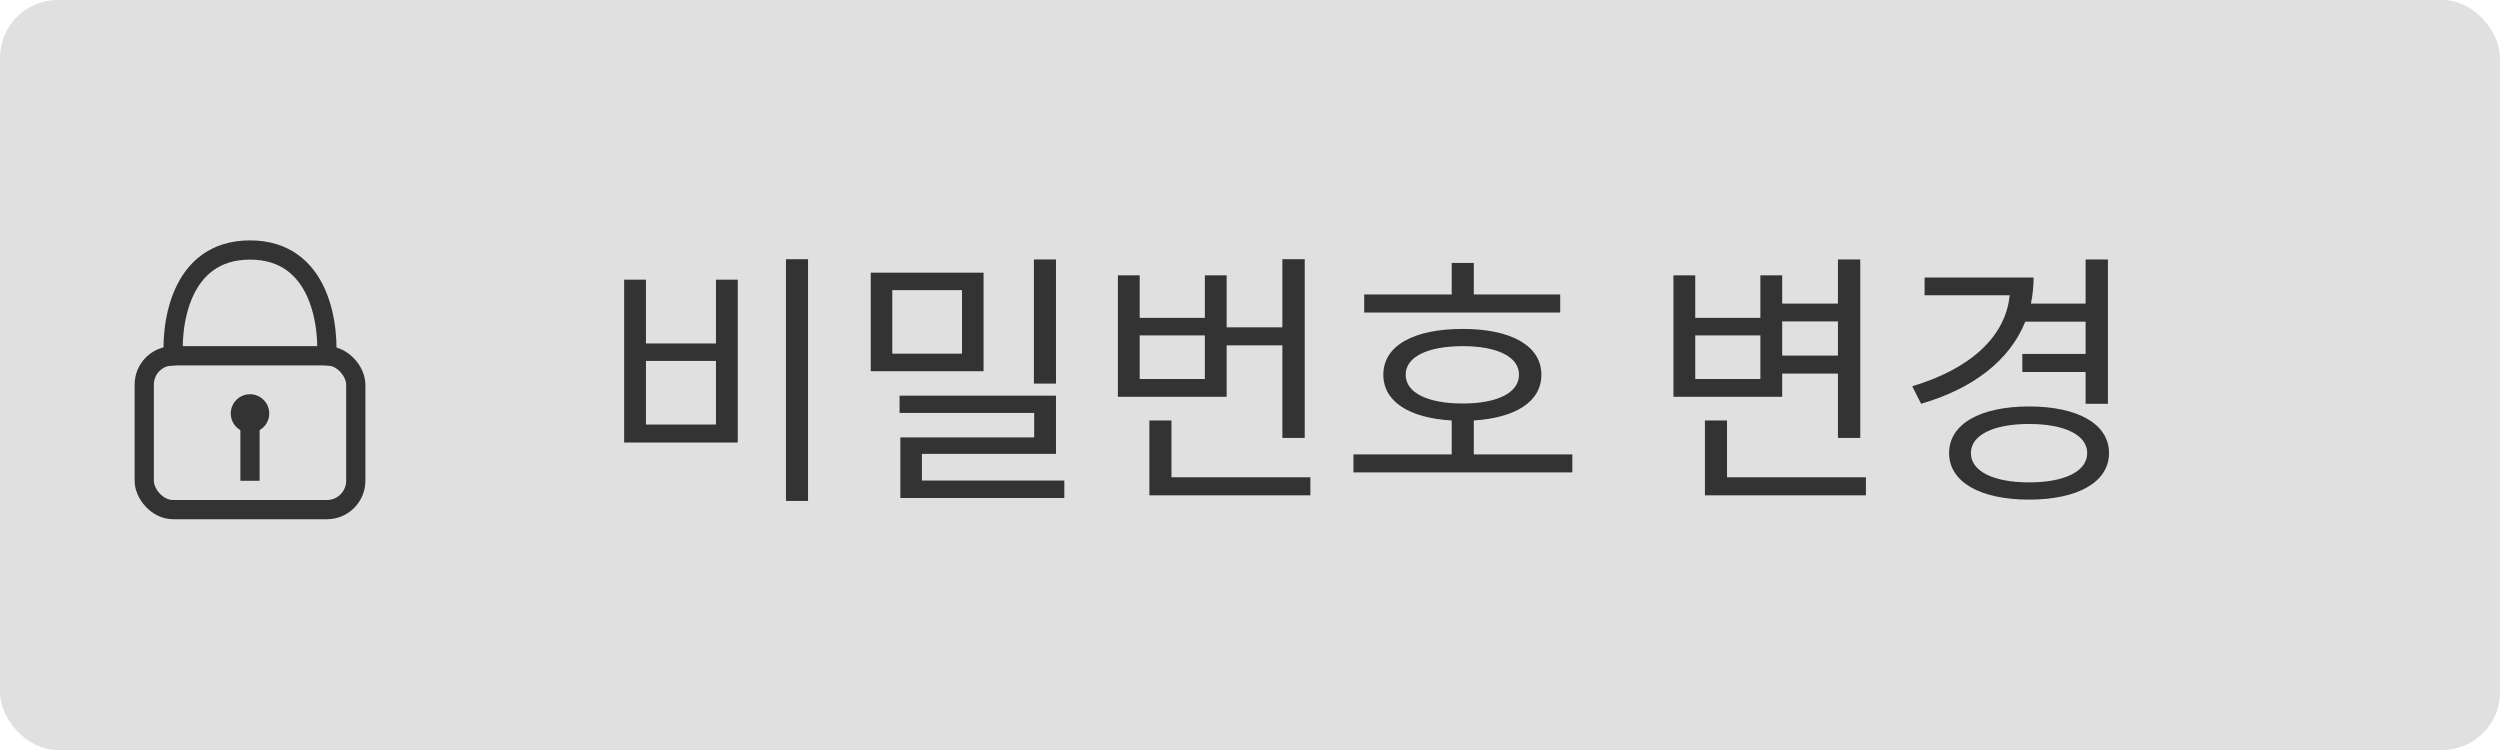 <svg width="130" height="39" viewBox="0 0 130 39" fill="none" xmlns="http://www.w3.org/2000/svg">
<rect width="130" height="39" rx="3" fill="#E0E0E0"/>
<path d="M40.87 13.478V26.05H42.018V13.478H40.87ZM32.456 14.542V23.012H38.364V14.542H37.23V17.86H33.59V14.542H32.456ZM33.59 18.77H37.23V22.074H33.59V18.77ZM54.911 13.492H53.763V19.946H54.911V13.492ZM50.025 18.392H46.399V15.088H50.025V18.392ZM51.145 14.178H45.279V19.302H51.145V14.178ZM47.939 24.986V23.6H54.911V20.576H46.777V21.472H53.777V22.746H46.819V25.896H55.345V24.986H47.939ZM62.652 19.708H59.264V17.44H62.652V19.708ZM63.786 17.958H66.684V22.774H67.846V13.478H66.684V17.02H63.786V14.318H62.652V16.53H59.264V14.318H58.13V20.632H63.786V17.958ZM60.916 24.818V21.864H59.768V25.756H68.14V24.818H60.916ZM81.131 15.312H76.637V13.674H75.489V15.312H70.939V16.25H81.131V15.312ZM73.095 19.484C73.095 18.56 74.229 18 76.063 18C77.869 18 78.989 18.56 78.989 19.484C78.989 20.422 77.869 20.982 76.063 20.982C74.229 20.982 73.095 20.422 73.095 19.484ZM76.637 23.628V21.864C78.821 21.724 80.151 20.884 80.151 19.484C80.151 17.972 78.569 17.104 76.063 17.104C73.515 17.104 71.933 17.972 71.933 19.484C71.933 20.884 73.277 21.738 75.489 21.864V23.628H70.379V24.566H81.761V23.628H76.637ZM95.573 16.712V18.49H92.674V16.712H95.573ZM91.54 19.708H88.153V17.44H91.54V19.708ZM92.674 19.428H95.573V22.774H96.734V13.492H95.573V15.788H92.674V14.318H91.54V16.53H88.153V14.318H87.019V20.632H92.674V19.428ZM89.805 24.818V21.864H88.656V25.756H97.028V24.818H89.805ZM108.451 16.726V18.406H105.161V19.344H108.451V20.996H109.613V13.492H108.451V15.788H105.609C105.693 15.354 105.749 14.892 105.749 14.43H100.079V15.354H104.503C104.293 17.524 102.431 19.19 99.435 20.086L99.897 20.996C102.599 20.212 104.503 18.742 105.315 16.726H108.451ZM105.511 25.084C103.663 25.084 102.487 24.51 102.487 23.558C102.487 22.62 103.663 22.046 105.511 22.046C107.359 22.046 108.535 22.62 108.535 23.558C108.535 24.51 107.359 25.084 105.511 25.084ZM105.511 21.136C102.977 21.136 101.353 22.046 101.353 23.558C101.353 25.07 102.977 25.98 105.511 25.98C108.045 25.98 109.669 25.07 109.669 23.558C109.669 22.046 108.045 21.136 105.511 21.136Z" fill="#333333"/>
<rect x="7.5" y="18.5" width="11" height="8" rx="1.5" stroke="#333333"/>
<path d="M9.045 19C8.825 17 9.308 13 13 13C16.692 13 17.175 17 16.955 19" stroke="#333333"/>
<circle cx="13" cy="21.5" r="1" fill="#333333"/>
<path d="M12.5 22H13.5V25H12.5V22Z" fill="#333333"/>
</svg>

